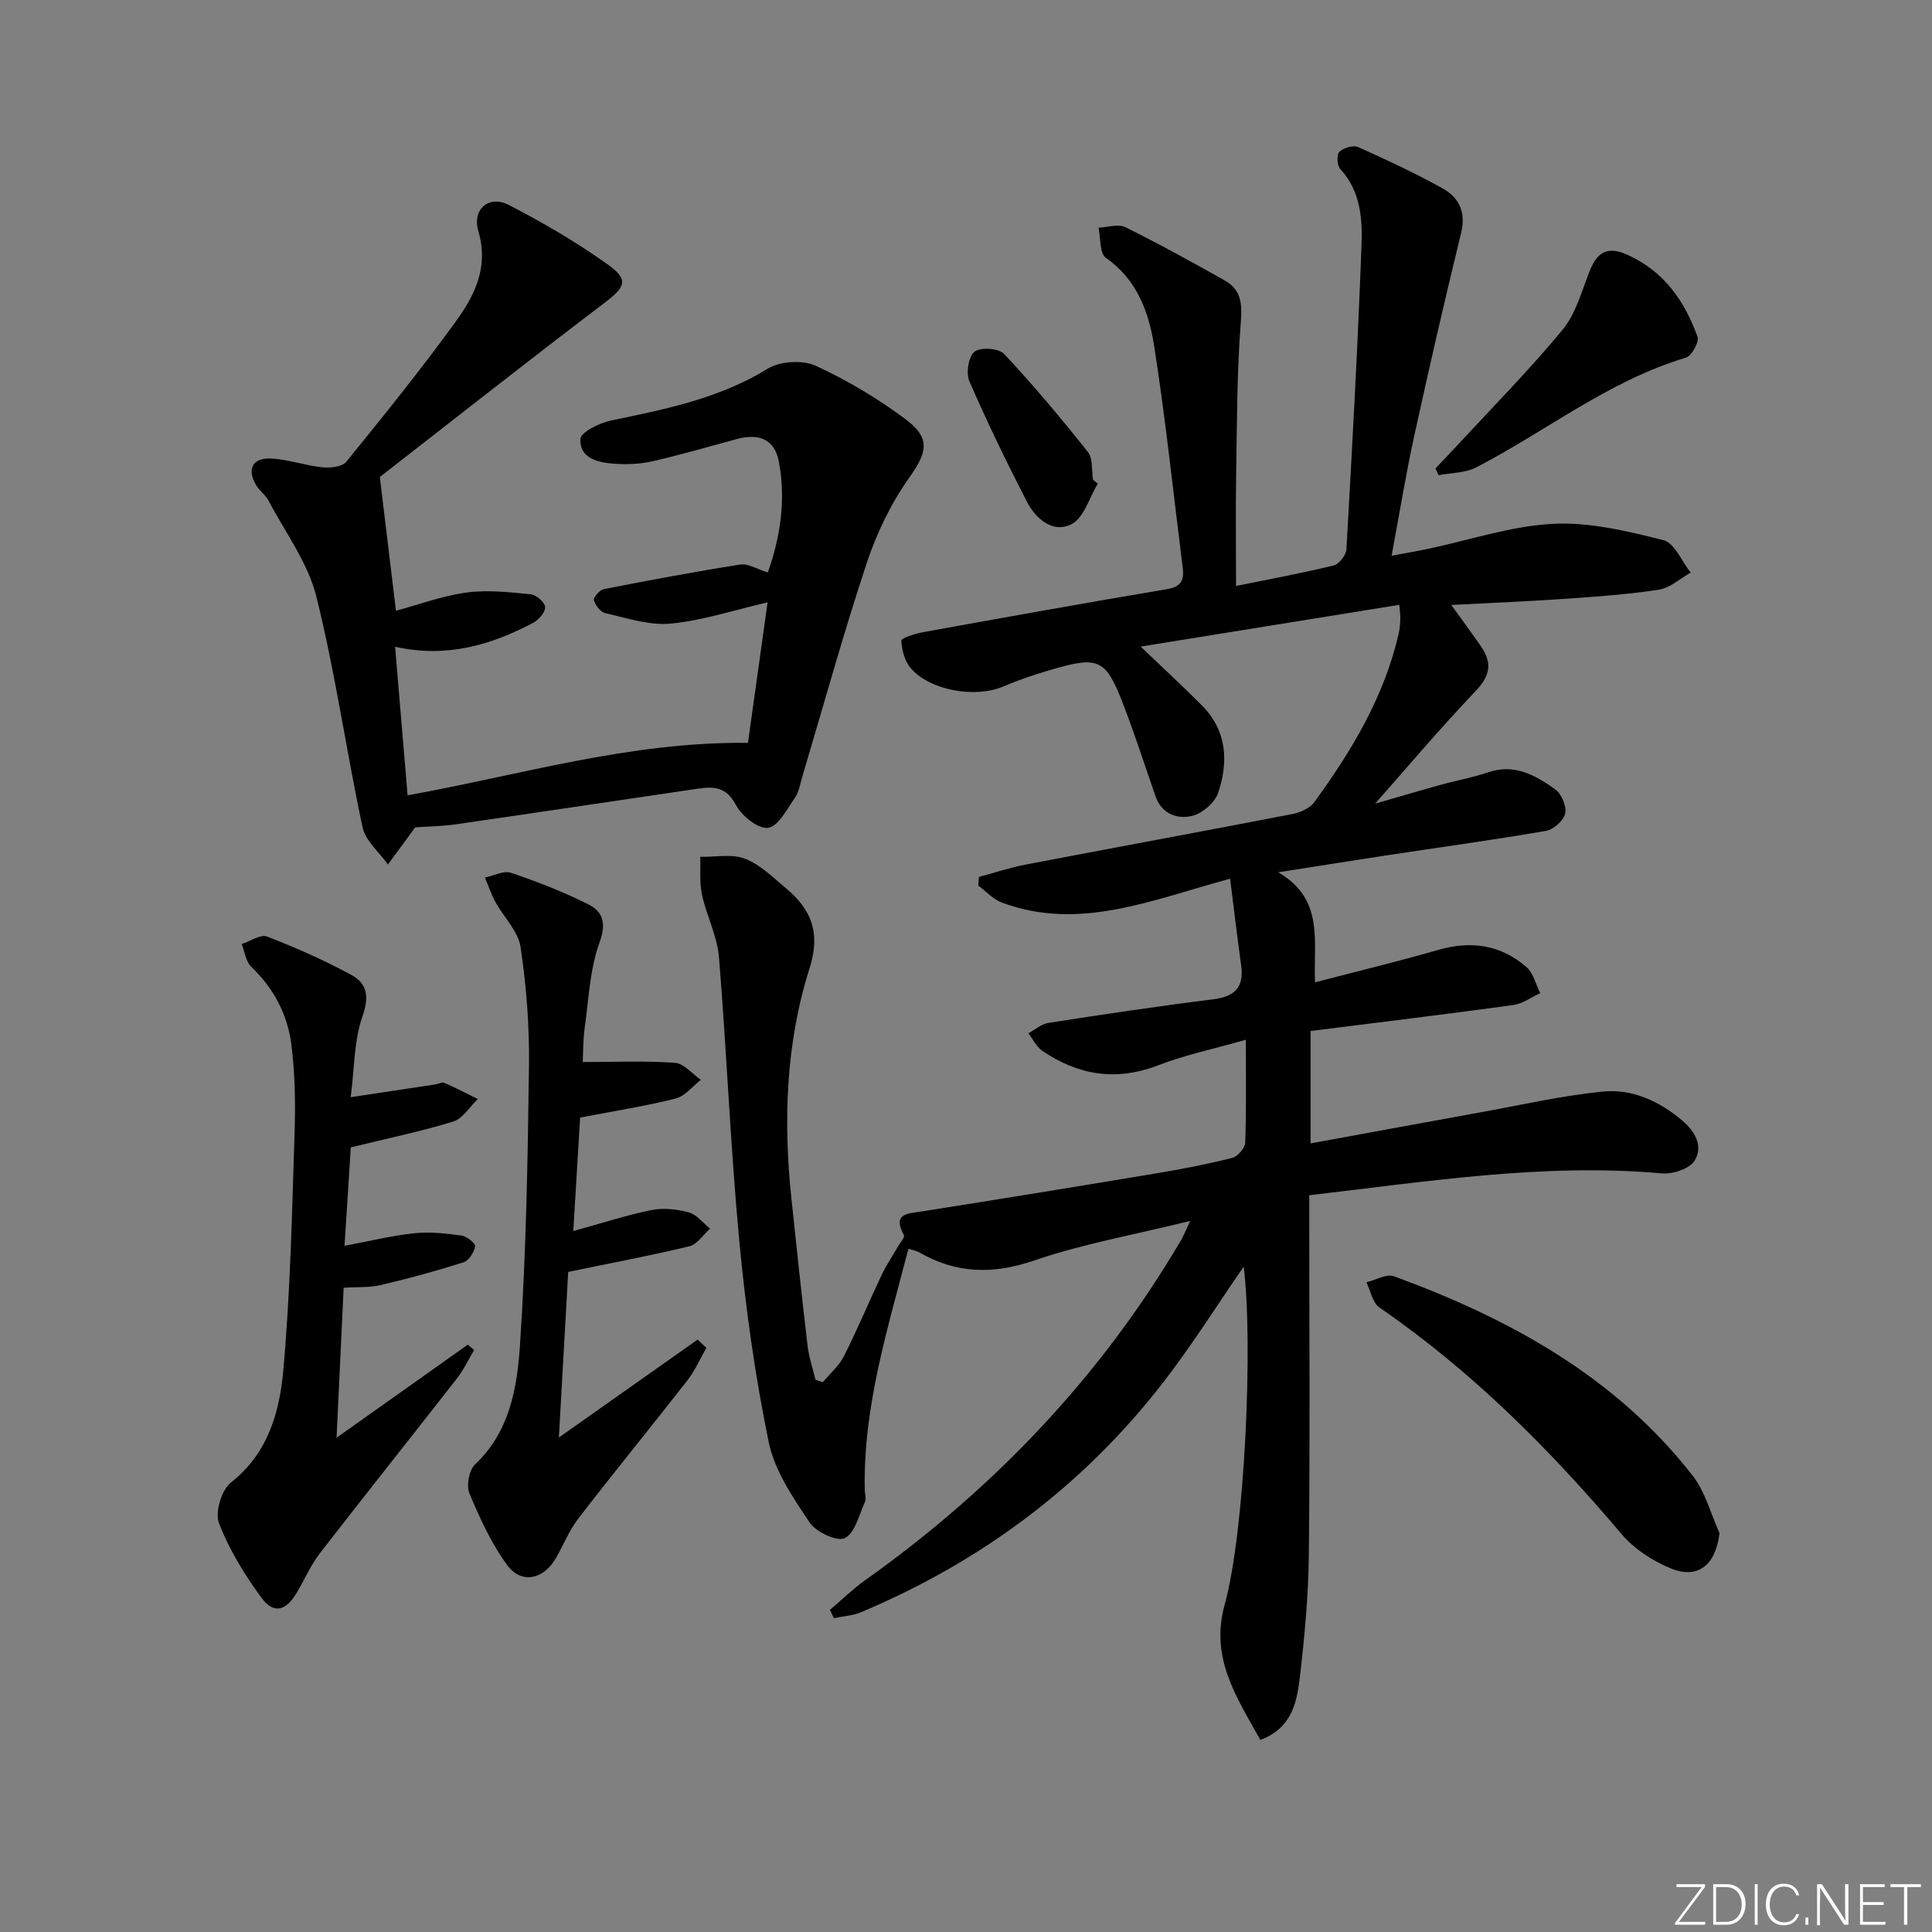 <svg enable-background="new 0 0 400 400" viewBox="0 0 400 400" xmlns="http://www.w3.org/2000/svg"><rect x="0" y="0" width="400" height="400" fill="#808080" stroke="none"/><g fill="#fafbfc"><path d="m346.9 398 5.4-7.3h-5.2v-.6h5.9v.6l-5.4 7.2h5.5l-.1.6h-6.2v-.5z"/><path d="m354.7 390.1h2.8c2.3 0 3.9 1.6 3.9 4.1s-1.6 4.3-3.9 4.3h-2.8zm.6 7.8h2c2.2 0 3.3-1.6 3.3-3.6 0-1.8-1-3.6-3.3-3.6h-2z"/><path d="m363.9 390.1v8.4h-.6v-8.4z"/><path d="m372.5 396.3c-.4 1.3-1.4 2.3-3.2 2.3-2.4 0-3.7-1.9-3.7-4.3 0-2.3 1.2-4.3 3.7-4.3 1.8 0 2.9 1 3.2 2.4h-.6c-.4-1.1-1.1-1.8-2.5-1.8-2.1 0-3 1.9-3 3.7s.9 3.7 3 3.7c1.4 0 2.1-.7 2.5-1.7z"/><path d="m373.8 398.5v-1.5h.6v1.5z"/><path d="m376.2 398.5v-8.4h1c1.3 2 4.4 6.7 4.9 7.6-.1-1.2-.1-2.4-.1-3.8v-3.8h.7v8.4h-.9c-1.2-1.9-4.4-6.8-5-7.7.1 1.1 0 2.3 0 3.9v3.9h-.6z"/><path d="m390 394.4h-4.3v3.5h4.7l-.1.6h-5.2v-8.4h5.1v.6h-4.5v3.1h4.3z"/><path d="m394.2 390.7h-2.8v-.6h6.3v.6h-2.8v7.8h-.7z"/></g><path d="m260.94 360.24c-4.94-8.93-10.45-16.93-7.39-27.99 4.2-15.15 5.93-54.36 3.94-70-5.58 8.08-10.75 16.34-16.69 24-16.56 21.38-37.6 37.04-62.5 47.53-1.75.74-3.77.84-5.66 1.24-.27-.57-.54-1.15-.81-1.72 2.42-2.05 4.71-4.3 7.29-6.13 26.67-18.98 48.81-42.16 65.44-70.47.48-.82.82-1.72 1.86-3.92-11.54 2.85-22.19 4.73-32.3 8.19-8.57 2.94-16.18 2.73-23.88-1.72-.53-.31-1.19-.39-2.16-.7-4.3 16.57-9.4 32.74-9.04 49.94.02.83.34 1.8.03 2.48-1.22 2.67-2.05 6.44-4.16 7.48-1.6.79-5.97-1.26-7.3-3.25-3.44-5.16-7.24-10.7-8.45-16.6-2.84-13.78-4.8-27.8-6.11-41.81-1.83-19.51-2.59-39.12-4.2-58.66-.36-4.34-2.56-8.51-3.5-12.84-.55-2.54-.28-5.25-.37-7.89 3.12.06 6.53-.66 9.27.39 3.14 1.2 5.77 3.86 8.45 6.09 5.3 4.41 7.24 9.24 4.9 16.63-4.93 15.54-5.45 31.7-3.72 47.9 1.07 10.07 2.13 20.15 3.32 30.21.28 2.38 1.08 4.7 1.64 7.05.5.17 1.01.34 1.51.51 1.48-1.78 3.35-3.37 4.37-5.38 2.77-5.48 5.13-11.17 7.76-16.72.98-2.08 2.28-4 3.43-6 .45-.79 1.47-1.9 1.24-2.33-2.43-4.53.67-4.46 3.72-4.94 16.23-2.56 32.44-5.2 48.65-7.9 5.23-.87 10.45-1.88 15.59-3.18 1.13-.29 2.66-2.03 2.7-3.15.25-6.8.13-13.62.13-21.31-6.49 1.85-12.51 3.12-18.18 5.3-8.7 3.34-16.55 2.05-23.99-3.03-1.21-.83-1.92-2.4-2.85-3.62 1.39-.74 2.71-1.92 4.18-2.15 11.31-1.75 22.63-3.45 33.99-4.86 4.48-.56 6.52-2.42 5.88-7.02-.81-5.83-1.49-11.67-2.29-17.97-16.3 4.43-31.2 10.89-47.2 4.97-1.84-.68-3.31-2.34-4.95-3.54.05-.6.1-1.19.15-1.79 3.19-.86 6.35-1.92 9.59-2.54 18.41-3.53 36.85-6.91 55.25-10.47 1.65-.32 3.66-1.19 4.59-2.47 7.76-10.66 14.5-21.87 17.48-34.94.22-.97.29-1.98.33-2.97.03-.8-.11-1.61-.21-2.95-17.57 2.84-34.84 5.63-53.55 8.65 4.75 4.55 8.82 8.29 12.71 12.21 5.18 5.21 5.49 11.63 3.34 18.06-.68 2.03-3.27 4.27-5.37 4.78-3.08.74-6.31-.36-7.59-4.04-2.13-6.1-4.11-12.26-6.4-18.29-3.94-10.36-5.14-10.91-15.78-7.77-3.18.94-6.33 2.02-9.37 3.32-5.72 2.44-15.12.87-19.14-3.8-1.25-1.45-1.85-3.75-1.95-5.7-.03-.52 2.85-1.46 4.48-1.75 16.83-3.05 33.66-6.08 50.53-8.91 2.89-.49 3.57-1.83 3.26-4.35-1.93-15.31-3.53-30.67-5.91-45.91-1.1-7.01-3.5-13.8-10.01-18.33-1.32-.92-1.06-4.11-1.52-6.25 1.86-.07 4.06-.83 5.53-.11 6.98 3.45 13.82 7.22 20.61 11.04 3.27 1.84 3.63 4.6 3.33 8.44-.83 10.57-.8 21.22-.98 31.83-.12 7.46-.02 14.92-.02 22.98 7.3-1.49 13.81-2.68 20.23-4.26 1.11-.27 2.55-2.12 2.62-3.31 1.19-20.92 2.34-41.85 3.12-62.79.21-5.57-.13-11.34-4.38-15.95-.67-.72-.8-3-.21-3.57.86-.83 2.88-1.44 3.89-.99 5.91 2.63 11.77 5.39 17.43 8.51 3.44 1.9 4.95 4.92 3.9 9.24-3.41 14.01-6.65 28.07-9.73 42.15-1.73 7.91-3.02 15.92-4.66 24.71 2.92-.55 5.27-.95 7.59-1.44 8.6-1.81 17.15-4.72 25.82-5.17 7.57-.39 15.39 1.51 22.86 3.38 2.3.58 3.79 4.39 5.65 6.72-2.18 1.22-4.24 3.17-6.56 3.53-6.38.99-12.86 1.44-19.31 1.89-7.63.53-15.27.84-23.7 1.28 2.25 3.13 4.25 5.81 6.15 8.57 2.28 3.31 2.02 5.96-1.02 9.16-7.79 8.18-15.07 16.83-22.55 25.3-.49-.33-.98-.66-1.46-.99 5.48-1.58 10.94-3.2 16.43-4.73 3.36-.94 6.82-1.55 10.12-2.67 5.45-1.86 9.78.64 13.83 3.52 1.31.93 2.41 3.49 2.09 4.98-.31 1.47-2.4 3.36-3.96 3.63-10.96 1.89-21.99 3.4-32.99 5.07-7 1.06-13.99 2.19-22.46 3.51 9.59 5.6 7.24 14.22 7.61 22.78 8.97-2.34 17.32-4.35 25.57-6.73 6.78-1.95 12.9-1.02 18.19 3.55 1.44 1.24 1.94 3.58 2.87 5.42-1.87.85-3.67 2.21-5.62 2.47-13.95 1.91-27.94 3.6-41.93 5.37v23.27c11.98-2.19 23.51-4.32 35.06-6.41 8.47-1.53 16.9-3.47 25.44-4.32 6.1-.61 11.69 1.97 16.47 6.01 2.71 2.29 4.34 5.37 2.55 8.28-1.03 1.67-4.49 2.84-6.71 2.65-24.41-2.18-48.38 1.66-73.08 4.52v5.56c0 23 .17 46-.09 69-.1 8.62-.92 17.26-1.93 25.83-.64 4.87-1.72 9.97-8.11 12.39z" fill="#010000"/><path d="m154.86 153.8c1.36-9.77 2.73-19.56 4.06-29.09-6.88 1.59-13.39 3.75-20.04 4.4-4.42.43-9.09-1.16-13.57-2.16-.98-.22-2.06-1.64-2.35-2.71-.15-.56 1.21-2.1 2.08-2.27 9.39-1.84 18.81-3.61 28.26-5.09 1.59-.25 3.41.95 5.67 1.64 2.58-7.26 3.79-15.04 2.28-22.97-.87-4.57-4.07-5.9-8.71-4.65-5.76 1.56-11.5 3.24-17.31 4.57-2.56.59-5.3.73-7.92.55-3.35-.24-7.31-.99-7.14-5.13.06-1.4 3.95-3.34 6.34-3.83 11.23-2.33 22.37-4.53 32.42-10.72 2.55-1.57 7.21-1.86 9.93-.62 6.58 3.01 12.93 6.81 18.73 11.16 5.25 3.93 4.27 6.92.6 12.1-3.76 5.31-6.71 11.46-8.76 17.65-4.85 14.64-8.95 29.52-13.36 44.3-.43 1.43-.65 3.04-1.47 4.21-1.66 2.36-3.45 5.96-5.58 6.25-2.04.29-5.48-2.48-6.68-4.77-1.95-3.71-4.55-3.82-7.81-3.34-16.75 2.47-33.5 4.98-50.26 7.4-2.77.4-5.6.42-8.31.61-.28.39-.46.65-.65.9-1.66 2.26-3.33 4.53-4.99 6.79-1.81-2.56-4.66-4.89-5.26-7.71-3.39-15.88-5.64-32.03-9.56-47.76-1.75-7.02-6.46-13.31-9.92-19.88-.61-1.15-1.81-1.97-2.5-3.1-2.01-3.29-.87-5.76 2.94-5.6 3.59.15 7.12 1.45 10.72 1.82 1.64.17 4.1-.09 4.96-1.15 7.76-9.55 15.5-19.14 22.71-29.1 3.87-5.35 6.81-11.19 4.64-18.58-1.37-4.65 2.19-7.61 6.33-5.47 7.06 3.65 13.99 7.7 20.45 12.31 4.49 3.21 3.64 4.67-.79 8.03-16.01 12.16-31.8 24.61-46.4 35.97 1.22 10.09 2.27 18.85 3.34 27.69 4.72-1.27 9.58-3.09 14.61-3.77 4.34-.59 8.86-.07 13.27.36 1.15.11 2.93 1.65 3 2.63.07 1.05-1.3 2.66-2.45 3.26-8.81 4.68-18.08 7.34-28.61 4.97.89 10.57 1.73 20.57 2.59 30.76 23.37-4.2 45.91-11.12 70.47-10.86z" fill="#010000"/><path d="m72.61 227.16c6.36-.96 11.91-1.79 17.46-2.63.66-.1 1.43-.55 1.94-.33 2.35 1.02 4.62 2.21 6.92 3.34-1.68 1.6-3.1 4.04-5.08 4.66-6.73 2.07-13.66 3.5-21.22 5.35-.38 5.9-.83 12.94-1.3 20.38 5.05-.94 9.7-2.09 14.42-2.6 3.23-.34 6.57.04 9.82.48 1.08.15 2.9 1.64 2.8 2.24-.22 1.23-1.29 2.95-2.39 3.29-5.64 1.8-11.37 3.36-17.14 4.71-2.37.56-4.91.38-7.69.56-.48 10.17-.94 19.94-1.47 31.06 9.63-6.83 18.4-13.05 27.17-19.27.44.37.87.74 1.31 1.11-1.18 1.98-2.16 4.1-3.57 5.9-9.4 12.06-18.95 24.01-28.31 36.11-1.91 2.47-3.19 5.42-4.78 8.14-2.26 3.86-4.82 4.6-7.35 1.16-3.51-4.76-6.7-9.97-8.81-15.45-.87-2.25.52-6.9 2.47-8.43 7.71-6.06 10.07-14.62 10.85-23.27 1.46-16.32 1.8-32.75 2.33-49.14.2-6.1.09-12.27-.67-18.31-.79-6.2-3.67-11.63-8.32-16.08-1.12-1.07-1.33-3.1-1.96-4.68 1.77-.57 3.89-2.08 5.24-1.56 5.99 2.31 11.91 4.92 17.55 8 3.16 1.73 3.65 4.46 2.23 8.48-1.77 5.01-1.66 10.68-2.45 16.78z" fill="#010000"/><path d="m120.65 219.88c6.78 0 12.98-.28 19.12.17 1.85.14 3.56 2.29 5.33 3.52-1.72 1.33-3.27 3.38-5.21 3.87-6.2 1.56-12.54 2.55-19.78 3.94-.43 7.11-.91 15-1.42 23.5 5.85-1.61 10.96-3.29 16.19-4.35 2.46-.5 5.28-.18 7.73.49 1.65.45 2.94 2.19 4.4 3.35-1.41 1.26-2.65 3.26-4.27 3.65-7.86 1.91-15.82 3.39-25.1 5.31-.58 10.28-1.22 21.69-1.93 34.29 10.38-7.32 19.55-13.8 28.73-20.27.6.57 1.21 1.14 1.81 1.71-1.3 2.26-2.35 4.7-3.93 6.73-7.46 9.57-15.15 18.96-22.56 28.57-1.91 2.47-3.09 5.49-4.66 8.23-2.55 4.44-7.16 5.45-10.11 1.43-3.27-4.46-5.64-9.68-7.8-14.83-.67-1.61-.09-4.82 1.16-5.99 7.18-6.76 8.71-15.84 9.3-24.62 1.28-19.22 1.62-38.51 1.87-57.78.11-8.25-.53-16.57-1.74-24.73-.49-3.28-3.48-6.17-5.2-9.31-.88-1.61-1.46-3.38-2.18-5.07 1.81-.37 3.87-1.5 5.38-.99 5.47 1.85 10.89 3.95 16.04 6.54 3 1.51 3.77 3.87 2.31 7.87-1.99 5.49-2.24 11.63-3.05 17.51-.39 2.74-.34 5.54-.43 7.26z" fill="#010000"/><path d="m356.01 317.42c-.8 6.61-4.46 9.65-10.19 7.26-3.71-1.54-7.48-3.99-10.05-7.02-14.92-17.62-31.07-33.82-50.18-46.96-1.42-.98-1.82-3.44-2.69-5.22 1.92-.46 4.17-1.81 5.72-1.24 23.9 8.77 45.8 20.73 61.81 41.26 2.63 3.37 3.76 7.91 5.58 11.92z" fill="#010000"/><path d="m297.19 96.98c1.42-1.49 2.85-2.97 4.25-4.48 7.41-8.02 15.11-15.81 22.06-24.21 2.74-3.31 3.96-7.95 5.59-12.09 1.57-4 3.68-5.36 7.94-3.41 7.53 3.43 11.76 9.56 14.42 16.92.39 1.07-1.21 3.98-2.4 4.34-15.99 4.77-28.94 15.25-43.46 22.74-2.26 1.16-5.15 1.09-7.75 1.59-.22-.48-.44-.94-.65-1.4z" fill="#010000"/><path d="m227.29 100.13c-1.76 2.89-2.85 7.05-5.42 8.38-3.85 1.99-7.41-1.06-9.26-4.64-4.22-8.19-8.25-16.49-11.91-24.94-.73-1.68-.19-5.12 1.07-6.12 1.23-.98 5.01-.71 6.11.46 6.09 6.49 11.82 13.34 17.36 20.31 1.07 1.35.74 3.81 1.06 5.76.33.28.66.54.99.79z" fill="#010000"/></svg>